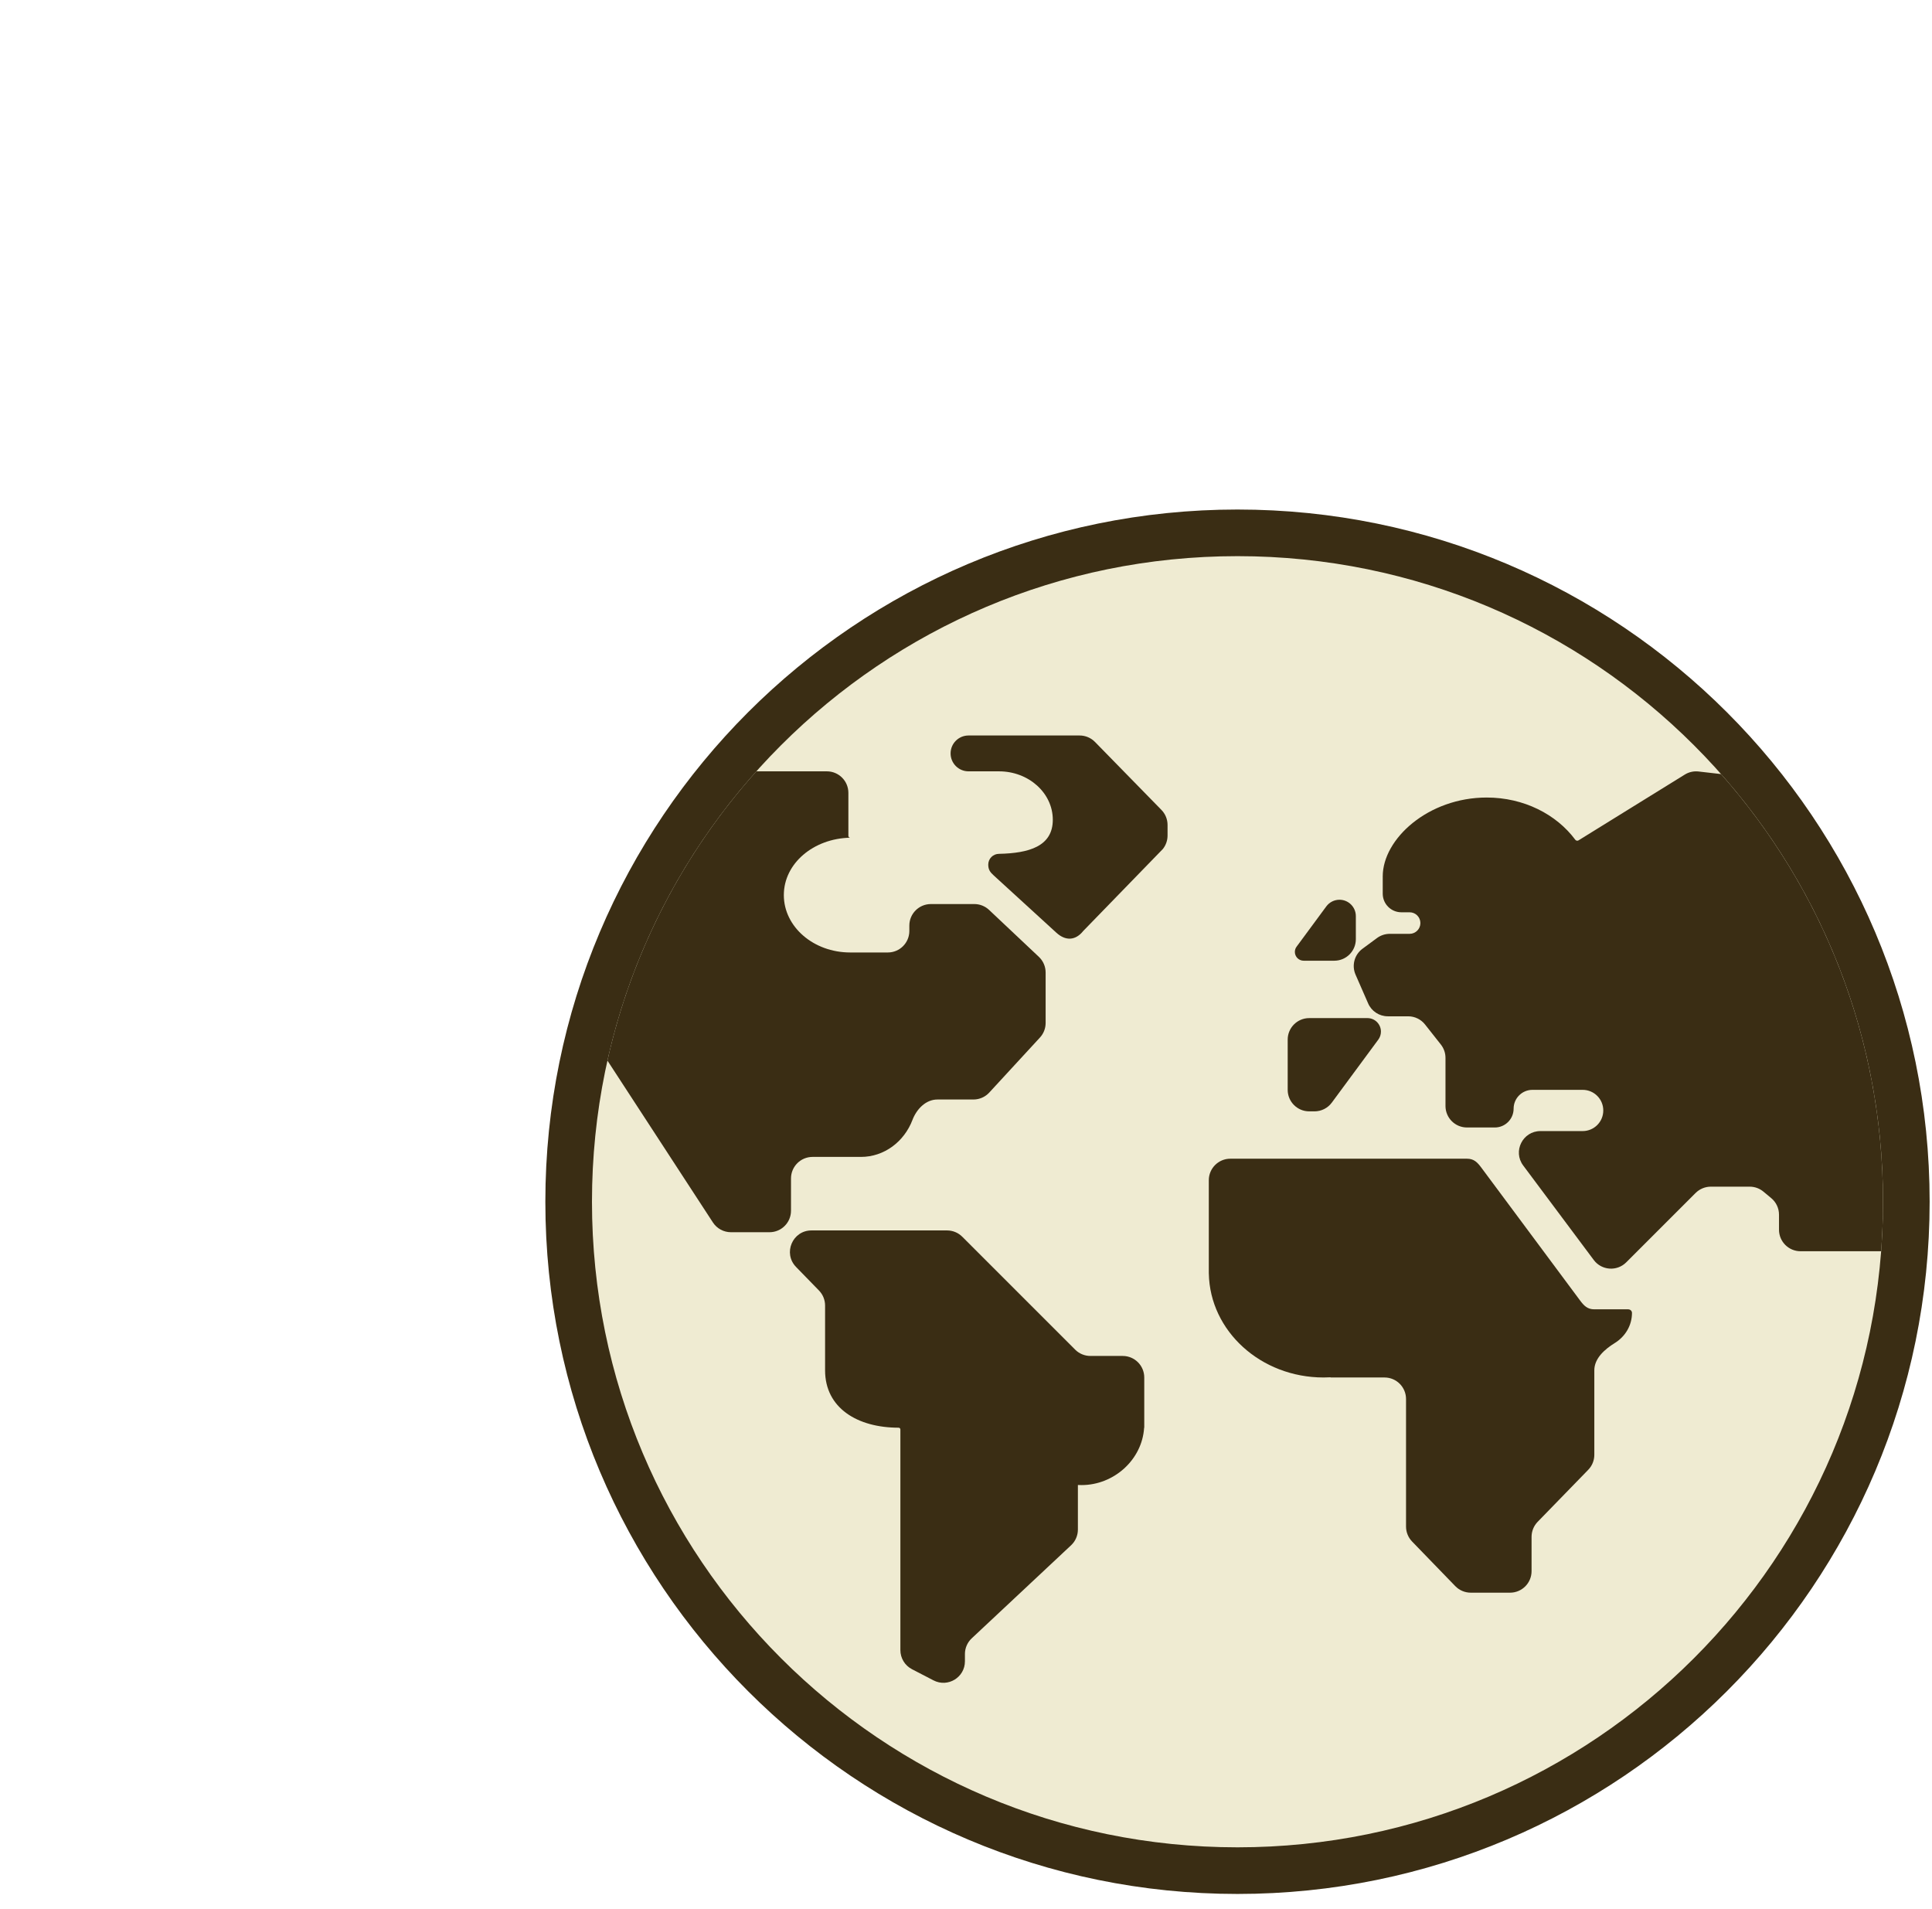 <svg width="83" height="82" viewBox="0 0 83 82" fill="none" xmlns="http://www.w3.org/2000/svg">
<path d="M53.163 80.356C69.032 80.356 81.897 67.491 81.897 51.622C81.897 35.753 69.032 22.889 53.163 22.889C37.294 22.889 24.43 35.753 24.43 51.622C24.43 67.491 37.294 80.356 53.163 80.356Z" fill="#EFEBD2" stroke="#3A2D14" stroke-width="2.003"/>
<path d="M80.815 53.749C80.868 53.047 80.895 52.338 80.895 51.622C80.895 44.576 78.267 38.144 73.938 33.252L72.972 33.141C72.765 33.117 72.557 33.163 72.38 33.273L67.816 36.098C67.805 36.105 67.793 36.109 67.781 36.112C67.74 36.12 67.698 36.103 67.673 36.07C66.861 34.979 65.462 34.259 63.871 34.259C61.361 34.259 59.403 36.031 59.403 37.649V37.668L59.403 37.682C59.403 37.696 59.404 37.711 59.404 37.725L59.403 37.726V38.388C59.403 38.831 59.762 39.189 60.205 39.189H60.559C60.814 39.189 61.021 39.396 61.021 39.652C61.021 39.907 60.814 40.114 60.559 40.114H59.707C59.51 40.114 59.317 40.177 59.158 40.294L58.534 40.754C58.186 41.01 58.062 41.473 58.236 41.869L58.776 43.103C58.923 43.44 59.255 43.657 59.623 43.657H60.496C60.779 43.657 61.046 43.787 61.221 44.009L61.9 44.869C62.029 45.032 62.099 45.234 62.099 45.442V47.509C62.099 48.02 62.513 48.433 63.024 48.433H64.218C64.664 48.433 65.026 48.071 65.026 47.625C65.026 47.178 65.389 46.816 65.835 46.816H67.992C68.482 46.816 68.878 47.212 68.878 47.702C68.878 48.191 68.482 48.587 67.992 48.587H66.178C65.417 48.587 64.982 49.455 65.437 50.065L68.47 54.126C68.807 54.577 69.466 54.624 69.864 54.226L72.844 51.246C73.018 51.073 73.253 50.975 73.498 50.975H75.168C75.385 50.975 75.594 51.051 75.76 51.19L76.095 51.469C76.306 51.644 76.427 51.904 76.427 52.179V52.824C76.427 53.335 76.841 53.749 77.352 53.749H80.815Z" fill="#3A2D14"/>
<path d="M32.493 33.134H35.523C36.033 33.134 36.447 33.548 36.447 34.059V35.908C36.447 35.95 36.482 35.985 36.524 35.985C34.95 36.017 33.674 37.088 33.674 38.45C33.674 39.811 34.95 40.915 36.524 40.915H38.142C38.652 40.915 39.066 40.501 39.066 39.99V39.759C39.066 39.249 39.48 38.835 39.991 38.835H41.858C42.093 38.835 42.32 38.925 42.492 39.087L44.631 41.103C44.816 41.278 44.921 41.521 44.921 41.776V43.943C44.921 44.175 44.834 44.399 44.676 44.57L42.499 46.933C42.324 47.123 42.078 47.231 41.819 47.231H40.272C39.772 47.231 39.378 47.642 39.2 48.109C38.846 49.04 37.988 49.697 36.986 49.697H34.907C34.396 49.697 33.982 50.111 33.982 50.621V52.008C33.982 52.518 33.568 52.932 33.058 52.932H31.402C31.089 52.932 30.798 52.774 30.627 52.512L26.096 45.56C27.145 40.856 29.389 36.602 32.493 33.134Z" fill="#3A2D14"/>
<path d="M42.918 36.678C42.663 36.678 42.456 36.885 42.456 37.14C42.456 37.351 42.531 37.461 42.687 37.602L45.383 40.067C45.778 40.427 46.205 40.408 46.538 39.99L49.958 36.469C50.088 36.305 50.159 36.102 50.159 35.892V35.437C50.159 35.196 50.065 34.964 49.896 34.791L47.042 31.872C46.868 31.694 46.629 31.594 46.381 31.594H41.608C41.183 31.594 40.838 31.939 40.838 32.364C40.838 32.789 41.183 33.134 41.608 33.134H42.918C44.194 33.134 45.229 34.066 45.229 35.214C45.229 36.363 44.194 36.651 42.918 36.678Z" fill="#3A2D14"/>
<path d="M34.199 54.424C33.629 53.838 34.044 52.855 34.862 52.855H40.686C40.931 52.855 41.166 52.952 41.34 53.126L46.191 57.977C46.364 58.15 46.599 58.247 46.844 58.247H48.233C48.744 58.247 49.158 58.661 49.158 59.172V61.325L49.157 61.327C49.157 61.327 49.157 61.328 49.157 61.328C49.157 61.329 49.156 61.33 49.155 61.331C49.154 61.332 49.153 61.334 49.152 61.336C49.064 62.707 47.854 63.794 46.462 63.794C46.412 63.794 46.364 63.792 46.315 63.79C46.313 63.79 46.311 63.79 46.31 63.791C46.309 63.792 46.308 63.793 46.308 63.794C46.308 63.795 46.307 63.796 46.307 63.797V65.704C46.307 65.96 46.202 66.204 46.015 66.379L41.747 70.376C41.56 70.55 41.454 70.795 41.454 71.05V71.363C41.454 72.056 40.72 72.502 40.104 72.183L39.18 71.704C38.873 71.545 38.681 71.228 38.681 70.883V61.405C38.681 61.362 38.646 61.329 38.604 61.329C36.832 61.329 35.446 60.481 35.446 58.864V56.081C35.446 55.84 35.352 55.609 35.184 55.436L34.199 54.424Z" fill="#3A2D14"/>
<path d="M51.931 50.698C51.931 50.188 52.345 49.774 52.855 49.774H63.024C63.316 49.774 63.466 49.924 63.64 50.159L67.877 55.859C68.051 56.094 68.2 56.244 68.493 56.244H69.948C70.036 56.244 70.111 56.311 70.111 56.398C70.111 56.941 69.817 57.418 69.372 57.692C68.937 57.96 68.493 58.353 68.493 58.864V62.494C68.493 62.735 68.399 62.966 68.231 63.138L66.058 65.373C65.891 65.546 65.797 65.777 65.797 66.018V67.491C65.797 68.002 65.383 68.416 64.872 68.416H63.184C62.934 68.416 62.694 68.314 62.52 68.135L60.665 66.219C60.498 66.047 60.404 65.816 60.404 65.576V60.096C60.404 59.586 59.991 59.172 59.48 59.172H57.175C57.173 59.172 57.171 59.171 57.169 59.17C57.167 59.17 57.166 59.169 57.164 59.168C57.161 59.165 57.157 59.164 57.153 59.164C57.056 59.169 56.959 59.172 56.861 59.172C54.166 59.172 51.977 57.179 51.932 54.705L51.931 54.704L51.931 50.698Z" fill="#3A2D14"/>
<path d="M55.32 44.659C55.32 44.148 55.734 43.734 56.245 43.734H58.746C59.067 43.734 59.326 43.994 59.326 44.314C59.326 44.438 59.286 44.559 59.213 44.658L57.215 47.365C57.041 47.601 56.765 47.74 56.471 47.74H56.245C55.734 47.74 55.32 47.326 55.32 46.816V44.659Z" fill="#3A2D14"/>
<path d="M57.323 41.269C57.834 41.269 58.248 40.855 58.248 40.345V39.353C58.248 38.965 57.933 38.65 57.545 38.65C57.322 38.65 57.112 38.756 56.979 38.936L55.703 40.665C55.654 40.73 55.628 40.809 55.628 40.89C55.628 41.1 55.798 41.269 56.007 41.269H57.323Z" fill="#3A2D14"/>
</svg>
